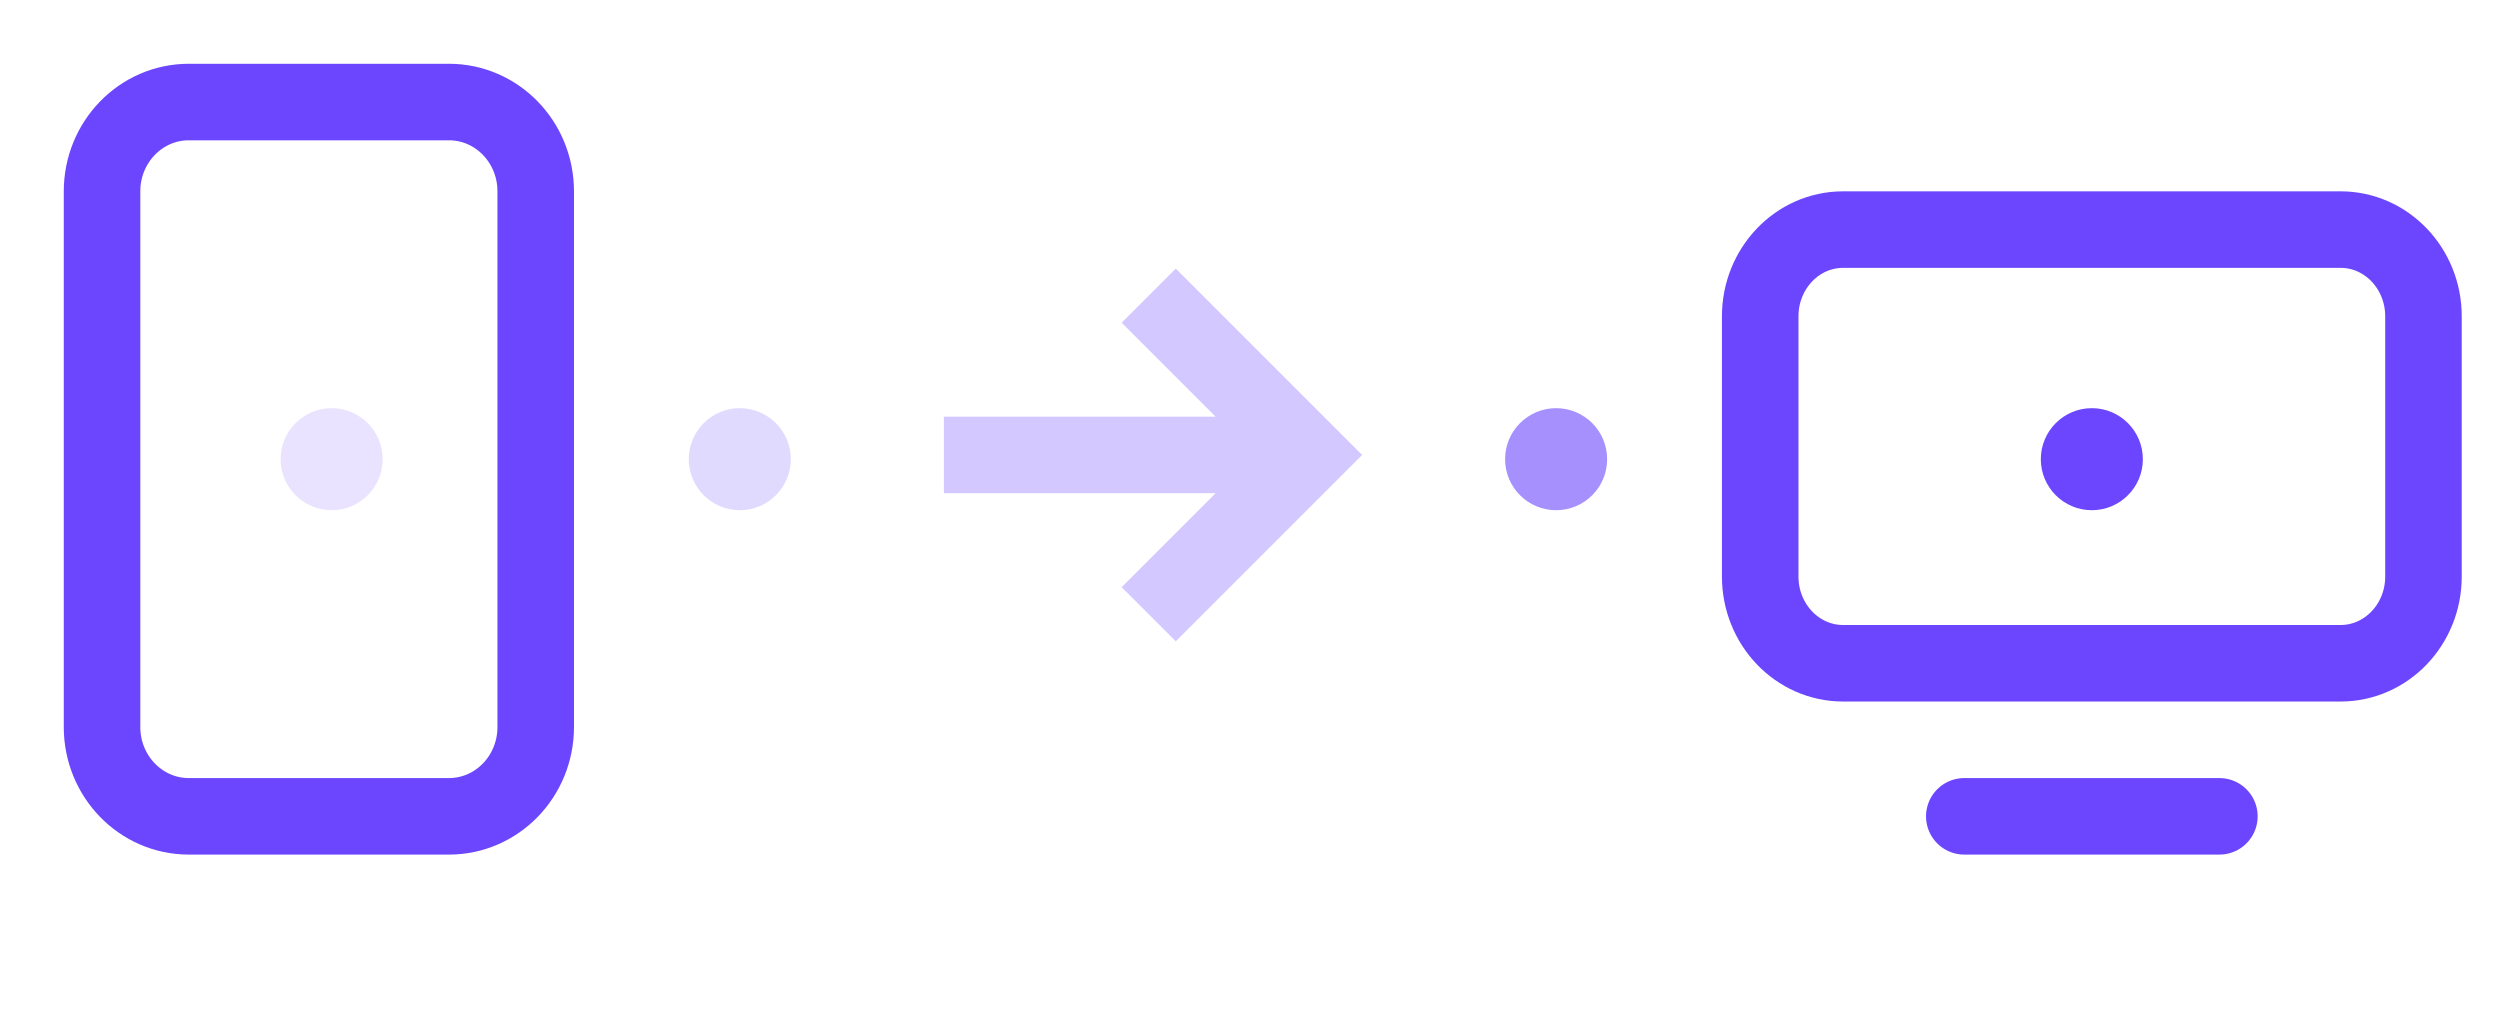 <svg width="196" height="80" viewBox="0 0 196 80" fill="none" xmlns="http://www.w3.org/2000/svg">
<path d="M35.2 8H14.8C11.044 8 8 11.134 8 15V57C8 60.866 11.044 64 14.8 64H35.2C38.956 64 42 60.866 42 57V15C42 11.134 38.956 8 35.2 8Z" stroke="#6B46FE" stroke-width="6" stroke-linecap="round" stroke-linejoin="round"/>
<path d="M183.5 18H144.5C140.91 18 138 21.044 138 24.8V45.2C138 48.956 140.91 52 144.5 52H183.5C187.09 52 190 48.956 190 45.2V24.8C190 21.044 187.09 18 183.5 18Z" stroke="#6B46FE" stroke-width="6" stroke-linecap="round" stroke-linejoin="round"/>
<path d="M154 64H174" stroke="#6B46FE" stroke-width="6" stroke-linecap="round" stroke-linejoin="round"/>
<circle cx="26" cy="36" r="4" fill="#6B46FE" fill-opacity="0.15"/>
<circle cx="58" cy="36" r="4" fill="#6B46FE" fill-opacity="0.2"/>
<path fill-rule="evenodd" clip-rule="evenodd" d="M95.306 32.668L87.937 25.299L92.18 21.057L104.67 33.547L106.791 35.668L104.67 37.789L92.18 50.279L87.937 46.037L95.306 38.668L74 38.668L74 32.668L95.306 32.668Z" fill="#6B46FE" fill-opacity="0.3"/>
<circle cx="122" cy="36" r="4" fill="#6B46FE" fill-opacity="0.6"/>
<circle cx="164" cy="36" r="4" fill="#6B46FE"/>
</svg>
